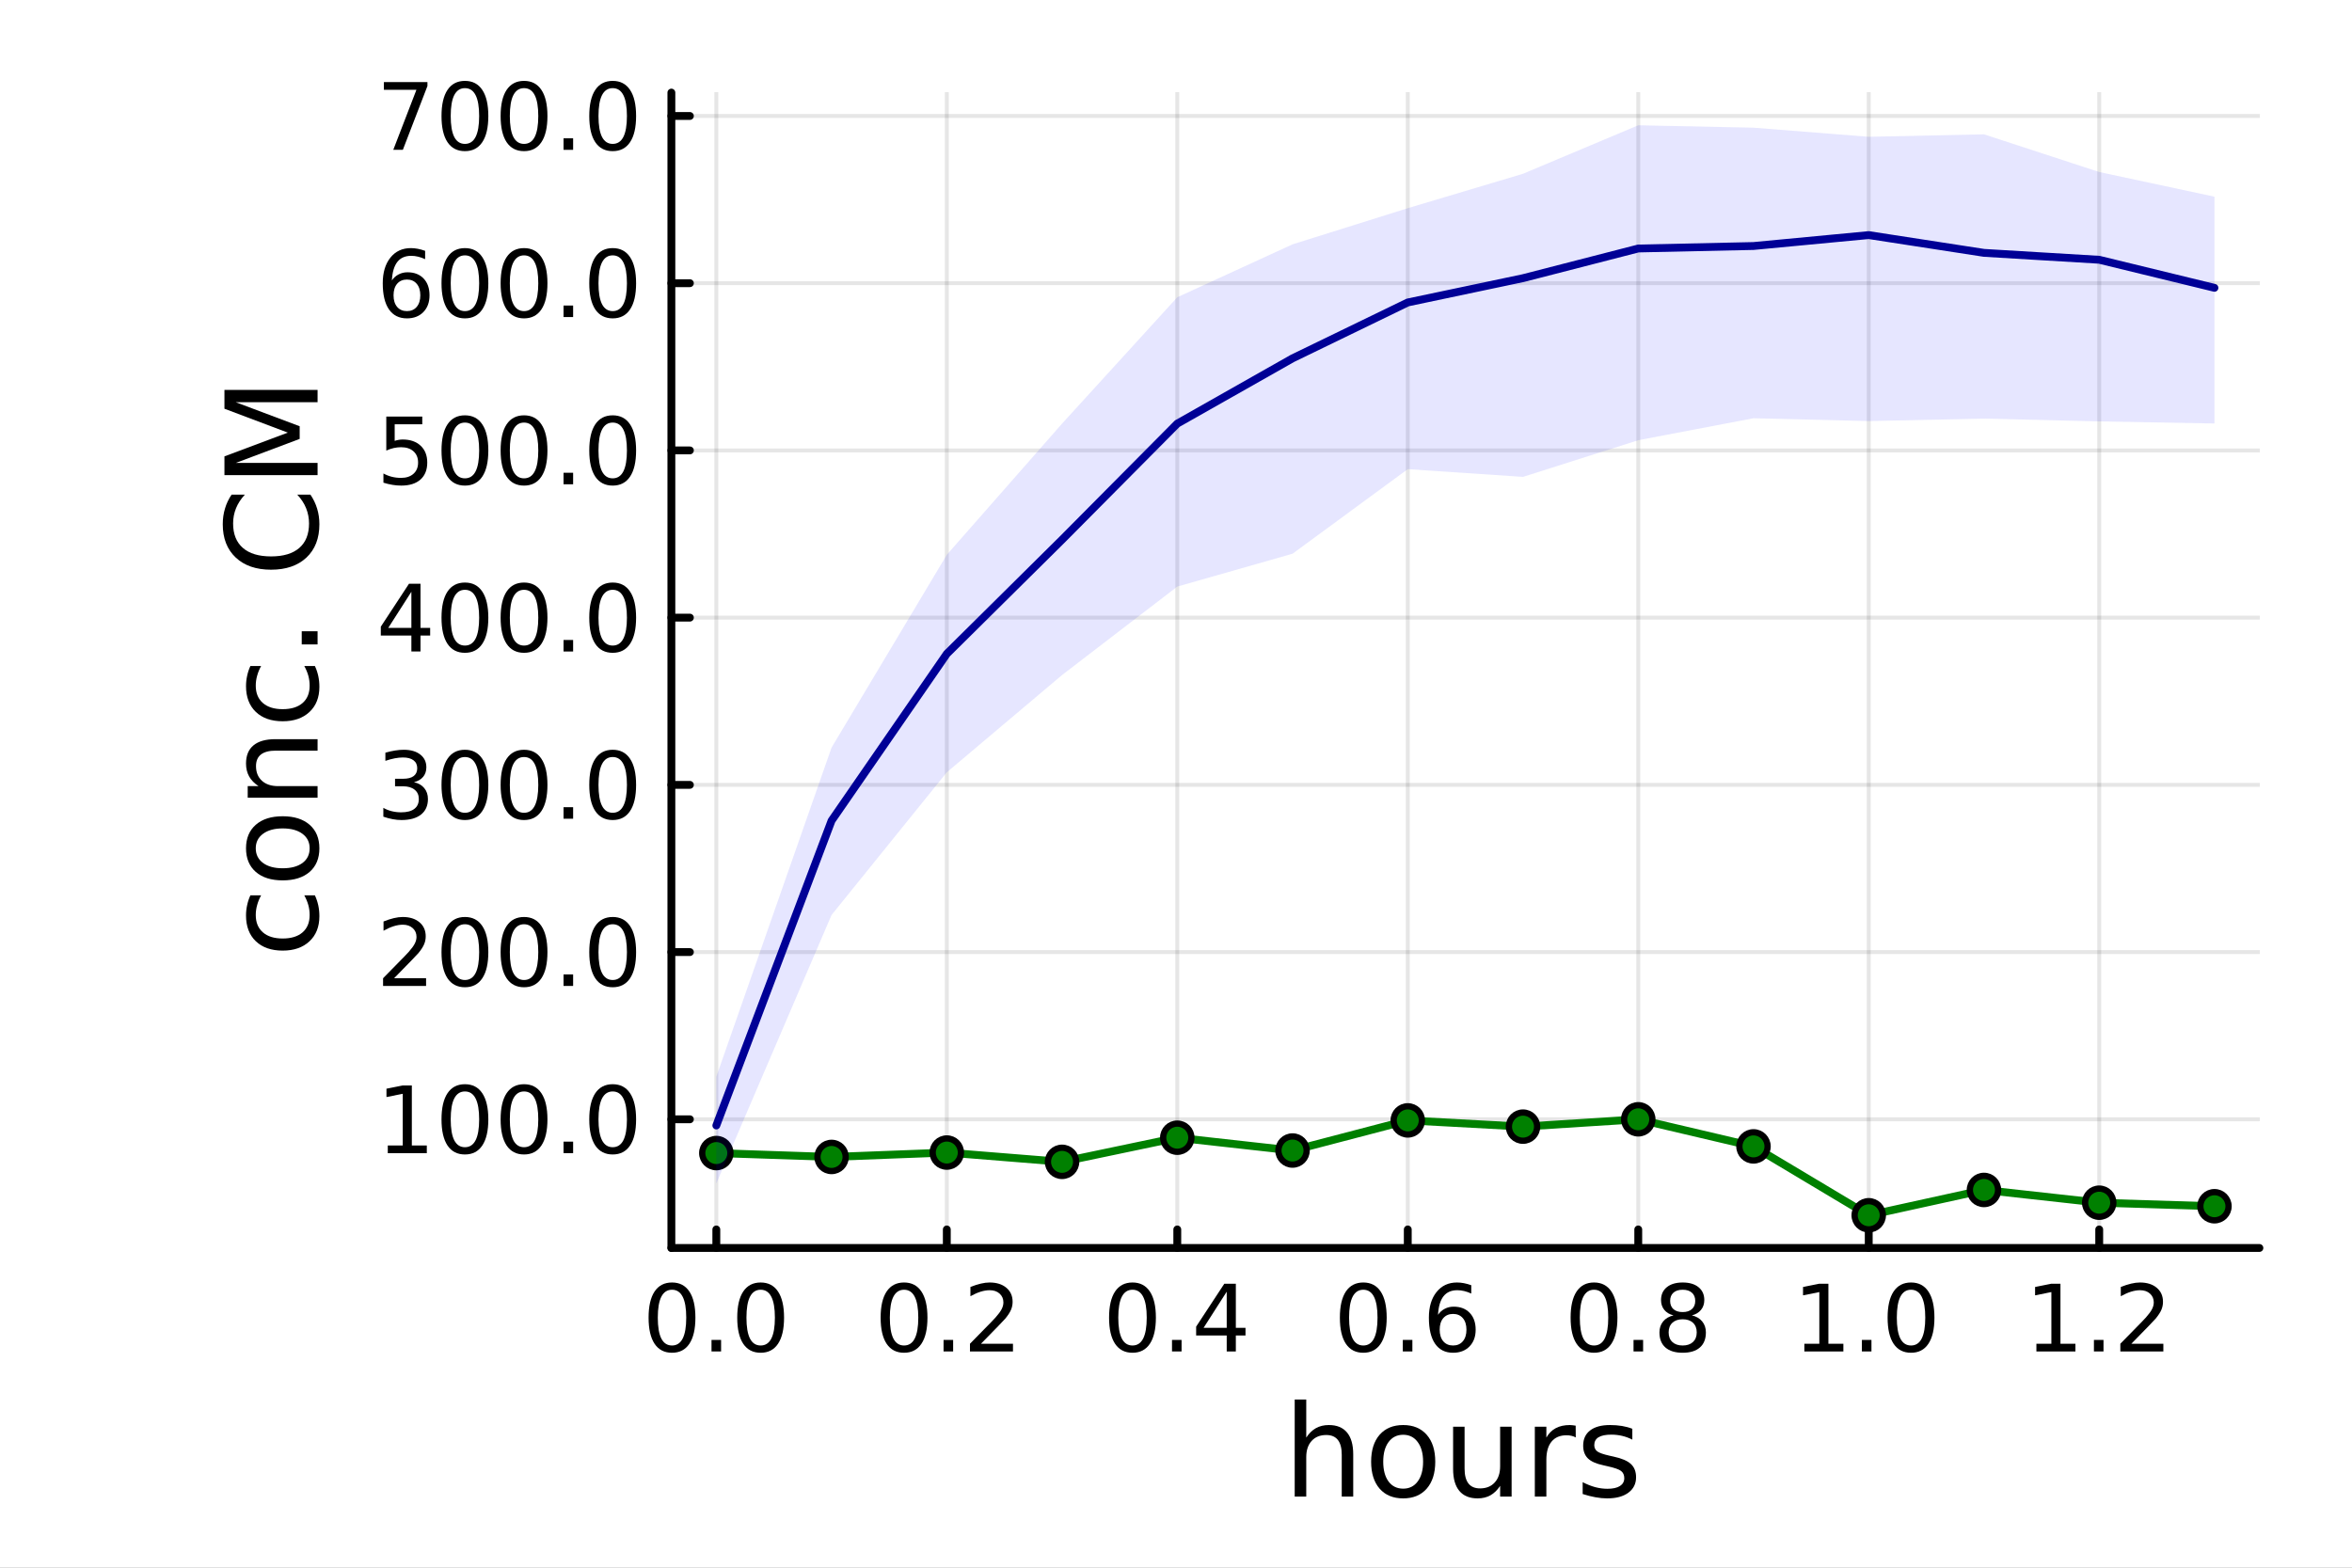 <?xml version="1.0" encoding="utf-8"?>
<svg xmlns="http://www.w3.org/2000/svg" xmlns:xlink="http://www.w3.org/1999/xlink" width="600" height="400" viewBox="0 0 2400 1600">
<rect x="0" y="0" width="2400" height="1600" fill="#808080" stroke="none"/>
<defs>
  <clipPath id="clip110">
    <rect x="0" y="0" width="2400" height="1600"/>
  </clipPath>
</defs>
<path clip-path="url(#clip110)" d="M0 1600 L2400 1600 L2400 0 L0 0  Z" fill="#ffffff" fill-rule="evenodd" fill-opacity="1"/>
<defs>
  <clipPath id="clip111">
    <rect x="480" y="0" width="1681" height="1600"/>
  </clipPath>
</defs>
<path clip-path="url(#clip110)" d="M685.08 1273.7 L2305.51 1273.7 L2305.51 94.488 L685.08 94.488  Z" fill="#ffffff" fill-rule="evenodd" fill-opacity="1"/>
<defs>
  <clipPath id="clip112">
    <rect x="685" y="94" width="1621" height="1180"/>
  </clipPath>
</defs>
<polyline clip-path="url(#clip112)" style="stroke:#000000; stroke-linecap:round; stroke-linejoin:round; stroke-width:4; stroke-opacity:0.1; fill:none" points="730.941,1273.7 730.941,94.488 "/>
<polyline clip-path="url(#clip112)" style="stroke:#000000; stroke-linecap:round; stroke-linejoin:round; stroke-width:4; stroke-opacity:0.1; fill:none" points="966.127,1273.7 966.127,94.488 "/>
<polyline clip-path="url(#clip112)" style="stroke:#000000; stroke-linecap:round; stroke-linejoin:round; stroke-width:4; stroke-opacity:0.1; fill:none" points="1201.31,1273.7 1201.31,94.488 "/>
<polyline clip-path="url(#clip112)" style="stroke:#000000; stroke-linecap:round; stroke-linejoin:round; stroke-width:4; stroke-opacity:0.1; fill:none" points="1436.5,1273.7 1436.5,94.488 "/>
<polyline clip-path="url(#clip112)" style="stroke:#000000; stroke-linecap:round; stroke-linejoin:round; stroke-width:4; stroke-opacity:0.1; fill:none" points="1671.69,1273.7 1671.69,94.488 "/>
<polyline clip-path="url(#clip112)" style="stroke:#000000; stroke-linecap:round; stroke-linejoin:round; stroke-width:4; stroke-opacity:0.1; fill:none" points="1906.87,1273.7 1906.87,94.488 "/>
<polyline clip-path="url(#clip112)" style="stroke:#000000; stroke-linecap:round; stroke-linejoin:round; stroke-width:4; stroke-opacity:0.1; fill:none" points="2142.06,1273.7 2142.06,94.488 "/>
<polyline clip-path="url(#clip110)" style="stroke:#000000; stroke-linecap:round; stroke-linejoin:round; stroke-width:8; stroke-opacity:1; fill:none" points="685.08,1273.7 2305.51,1273.7 "/>
<polyline clip-path="url(#clip110)" style="stroke:#000000; stroke-linecap:round; stroke-linejoin:round; stroke-width:8; stroke-opacity:1; fill:none" points="730.941,1273.7 730.941,1254.8 "/>
<polyline clip-path="url(#clip110)" style="stroke:#000000; stroke-linecap:round; stroke-linejoin:round; stroke-width:8; stroke-opacity:1; fill:none" points="966.127,1273.7 966.127,1254.8 "/>
<polyline clip-path="url(#clip110)" style="stroke:#000000; stroke-linecap:round; stroke-linejoin:round; stroke-width:8; stroke-opacity:1; fill:none" points="1201.31,1273.7 1201.31,1254.8 "/>
<polyline clip-path="url(#clip110)" style="stroke:#000000; stroke-linecap:round; stroke-linejoin:round; stroke-width:8; stroke-opacity:1; fill:none" points="1436.5,1273.7 1436.5,1254.8 "/>
<polyline clip-path="url(#clip110)" style="stroke:#000000; stroke-linecap:round; stroke-linejoin:round; stroke-width:8; stroke-opacity:1; fill:none" points="1671.69,1273.7 1671.69,1254.8 "/>
<polyline clip-path="url(#clip110)" style="stroke:#000000; stroke-linecap:round; stroke-linejoin:round; stroke-width:8; stroke-opacity:1; fill:none" points="1906.87,1273.7 1906.87,1254.8 "/>
<polyline clip-path="url(#clip110)" style="stroke:#000000; stroke-linecap:round; stroke-linejoin:round; stroke-width:8; stroke-opacity:1; fill:none" points="2142.06,1273.7 2142.06,1254.8 "/>
<path clip-path="url(#clip110)" d="M685.71 1316.33 Q678.488 1316.33 674.83 1323.46 Q671.219 1330.55 671.219 1344.81 Q671.219 1359.02 674.83 1366.15 Q678.488 1373.23 685.71 1373.23 Q692.978 1373.23 696.59 1366.15 Q700.247 1359.02 700.247 1344.81 Q700.247 1330.55 696.59 1323.46 Q692.978 1316.33 685.71 1316.33 M685.71 1308.93 Q697.33 1308.93 703.441 1318.14 Q709.599 1327.31 709.599 1344.81 Q709.599 1362.26 703.441 1371.47 Q697.33 1380.64 685.71 1380.64 Q674.09 1380.64 667.932 1371.47 Q661.821 1362.26 661.821 1344.81 Q661.821 1327.31 667.932 1318.14 Q674.09 1308.93 685.71 1308.93 Z" fill="#000000" fill-rule="nonzero" fill-opacity="1" /><path clip-path="url(#clip110)" d="M726.034 1367.54 L735.802 1367.54 L735.802 1379.3 L726.034 1379.3 L726.034 1367.54 Z" fill="#000000" fill-rule="nonzero" fill-opacity="1" /><path clip-path="url(#clip110)" d="M776.172 1316.33 Q768.95 1316.33 765.293 1323.46 Q761.682 1330.55 761.682 1344.81 Q761.682 1359.02 765.293 1366.15 Q768.95 1373.23 776.172 1373.23 Q783.441 1373.23 787.052 1366.15 Q790.709 1359.02 790.709 1344.81 Q790.709 1330.55 787.052 1323.46 Q783.441 1316.33 776.172 1316.33 M776.172 1308.93 Q787.793 1308.93 793.904 1318.14 Q800.061 1327.31 800.061 1344.81 Q800.061 1362.26 793.904 1371.47 Q787.793 1380.64 776.172 1380.64 Q764.552 1380.64 758.395 1371.47 Q752.284 1362.26 752.284 1344.81 Q752.284 1327.31 758.395 1318.14 Q764.552 1308.93 776.172 1308.93 Z" fill="#000000" fill-rule="nonzero" fill-opacity="1" /><path clip-path="url(#clip110)" d="M922.493 1316.33 Q915.271 1316.33 911.614 1323.46 Q908.003 1330.55 908.003 1344.81 Q908.003 1359.02 911.614 1366.15 Q915.271 1373.23 922.493 1373.23 Q929.762 1373.23 933.373 1366.15 Q937.03 1359.02 937.03 1344.81 Q937.03 1330.55 933.373 1323.46 Q929.762 1316.33 922.493 1316.33 M922.493 1308.93 Q934.114 1308.93 940.225 1318.14 Q946.382 1327.31 946.382 1344.81 Q946.382 1362.26 940.225 1371.47 Q934.114 1380.64 922.493 1380.64 Q910.873 1380.64 904.716 1371.47 Q898.605 1362.26 898.605 1344.81 Q898.605 1327.31 904.716 1318.14 Q910.873 1308.93 922.493 1308.93 Z" fill="#000000" fill-rule="nonzero" fill-opacity="1" /><path clip-path="url(#clip110)" d="M962.817 1367.54 L972.586 1367.54 L972.586 1379.3 L962.817 1379.3 L962.817 1367.54 Z" fill="#000000" fill-rule="nonzero" fill-opacity="1" /><path clip-path="url(#clip110)" d="M1001.01 1371.43 L1033.65 1371.43 L1033.65 1379.3 L989.761 1379.3 L989.761 1371.43 Q995.085 1365.92 1004.25 1356.66 Q1013.47 1347.35 1015.83 1344.67 Q1020.32 1339.62 1022.08 1336.15 Q1023.88 1332.63 1023.88 1329.25 Q1023.88 1323.74 1019.99 1320.27 Q1016.15 1316.8 1009.95 1316.8 Q1005.55 1316.8 1000.64 1318.32 Q995.78 1319.85 990.224 1322.95 L990.224 1313.51 Q995.873 1311.24 1000.78 1310.08 Q1005.69 1308.93 1009.76 1308.93 Q1020.5 1308.93 1026.89 1314.3 Q1033.28 1319.67 1033.28 1328.65 Q1033.28 1332.91 1031.66 1336.75 Q1030.09 1340.55 1025.87 1345.73 Q1024.71 1347.07 1018.51 1353.51 Q1012.31 1359.9 1001.01 1371.43 Z" fill="#000000" fill-rule="nonzero" fill-opacity="1" /><path clip-path="url(#clip110)" d="M1155.6 1316.33 Q1148.37 1316.33 1144.72 1323.46 Q1141.11 1330.55 1141.11 1344.81 Q1141.11 1359.02 1144.72 1366.15 Q1148.37 1373.23 1155.6 1373.23 Q1162.86 1373.23 1166.48 1366.15 Q1170.13 1359.02 1170.13 1344.81 Q1170.13 1330.55 1166.48 1323.46 Q1162.86 1316.33 1155.6 1316.33 M1155.6 1308.93 Q1167.22 1308.93 1173.33 1318.14 Q1179.48 1327.31 1179.48 1344.81 Q1179.48 1362.26 1173.33 1371.47 Q1167.22 1380.64 1155.6 1380.64 Q1143.98 1380.64 1137.82 1371.47 Q1131.71 1362.26 1131.71 1344.81 Q1131.71 1327.31 1137.82 1318.14 Q1143.98 1308.93 1155.6 1308.93 Z" fill="#000000" fill-rule="nonzero" fill-opacity="1" /><path clip-path="url(#clip110)" d="M1195.92 1367.54 L1205.69 1367.54 L1205.69 1379.3 L1195.92 1379.3 L1195.92 1367.54 Z" fill="#000000" fill-rule="nonzero" fill-opacity="1" /><path clip-path="url(#clip110)" d="M1251.75 1318.32 L1228.14 1355.22 L1251.75 1355.22 L1251.75 1318.32 M1249.3 1310.18 L1261.06 1310.18 L1261.06 1355.22 L1270.92 1355.22 L1270.92 1363 L1261.06 1363 L1261.06 1379.3 L1251.75 1379.3 L1251.75 1363 L1220.55 1363 L1220.55 1353.97 L1249.3 1310.18 Z" fill="#000000" fill-rule="nonzero" fill-opacity="1" /><path clip-path="url(#clip110)" d="M1391.11 1316.33 Q1383.88 1316.33 1380.23 1323.46 Q1376.62 1330.55 1376.62 1344.81 Q1376.62 1359.02 1380.23 1366.15 Q1383.88 1373.23 1391.11 1373.23 Q1398.37 1373.23 1401.99 1366.15 Q1405.64 1359.02 1405.64 1344.81 Q1405.64 1330.55 1401.99 1323.46 Q1398.37 1316.33 1391.11 1316.33 M1391.11 1308.93 Q1402.73 1308.93 1408.84 1318.14 Q1414.99 1327.31 1414.99 1344.81 Q1414.99 1362.26 1408.84 1371.47 Q1402.73 1380.64 1391.11 1380.64 Q1379.49 1380.64 1373.33 1371.47 Q1367.22 1362.26 1367.22 1344.81 Q1367.22 1327.31 1373.33 1318.14 Q1379.49 1308.93 1391.11 1308.93 Z" fill="#000000" fill-rule="nonzero" fill-opacity="1" /><path clip-path="url(#clip110)" d="M1431.43 1367.54 L1441.2 1367.54 L1441.2 1379.3 L1431.43 1379.3 L1431.43 1367.54 Z" fill="#000000" fill-rule="nonzero" fill-opacity="1" /><path clip-path="url(#clip110)" d="M1482.73 1341.01 Q1476.43 1341.01 1472.73 1345.31 Q1469.07 1349.62 1469.07 1357.12 Q1469.07 1364.57 1472.73 1368.93 Q1476.43 1373.23 1482.73 1373.23 Q1489.02 1373.23 1492.68 1368.93 Q1496.38 1364.57 1496.38 1357.12 Q1496.38 1349.62 1492.68 1345.31 Q1489.02 1341.01 1482.73 1341.01 M1501.29 1311.7 L1501.29 1320.22 Q1497.77 1318.56 1494.16 1317.68 Q1490.6 1316.8 1487.08 1316.8 Q1477.82 1316.8 1472.91 1323.05 Q1468.05 1329.3 1467.36 1341.93 Q1470.09 1337.91 1474.21 1335.78 Q1478.33 1333.6 1483.28 1333.6 Q1493.7 1333.6 1499.72 1339.94 Q1505.78 1346.24 1505.78 1357.12 Q1505.78 1367.77 1499.49 1374.2 Q1493.19 1380.64 1482.73 1380.64 Q1470.74 1380.64 1464.39 1371.47 Q1458.05 1362.26 1458.05 1344.81 Q1458.05 1328.42 1465.83 1318.69 Q1473.61 1308.93 1486.71 1308.93 Q1490.23 1308.93 1493.79 1309.62 Q1497.4 1310.31 1501.29 1311.7 Z" fill="#000000" fill-rule="nonzero" fill-opacity="1" /><path clip-path="url(#clip110)" d="M1626.55 1316.33 Q1619.32 1316.33 1615.67 1323.46 Q1612.06 1330.55 1612.06 1344.81 Q1612.06 1359.02 1615.67 1366.15 Q1619.32 1373.23 1626.55 1373.23 Q1633.82 1373.23 1637.43 1366.15 Q1641.08 1359.02 1641.08 1344.81 Q1641.08 1330.55 1637.43 1323.46 Q1633.82 1316.33 1626.55 1316.33 M1626.55 1308.93 Q1638.17 1308.93 1644.28 1318.14 Q1650.44 1327.31 1650.44 1344.81 Q1650.44 1362.26 1644.28 1371.47 Q1638.17 1380.64 1626.55 1380.64 Q1614.93 1380.64 1608.77 1371.47 Q1602.66 1362.26 1602.66 1344.81 Q1602.66 1327.31 1608.77 1318.14 Q1614.93 1308.93 1626.55 1308.93 Z" fill="#000000" fill-rule="nonzero" fill-opacity="1" /><path clip-path="url(#clip110)" d="M1666.87 1367.54 L1676.64 1367.54 L1676.64 1379.3 L1666.87 1379.3 L1666.87 1367.54 Z" fill="#000000" fill-rule="nonzero" fill-opacity="1" /><path clip-path="url(#clip110)" d="M1717.01 1346.47 Q1710.34 1346.47 1706.5 1350.04 Q1702.7 1353.6 1702.7 1359.85 Q1702.7 1366.1 1706.5 1369.67 Q1710.34 1373.23 1717.01 1373.23 Q1723.68 1373.23 1727.52 1369.67 Q1731.36 1366.06 1731.36 1359.85 Q1731.36 1353.6 1727.52 1350.04 Q1723.72 1346.47 1717.01 1346.47 M1707.66 1342.49 Q1701.64 1341.01 1698.26 1336.89 Q1694.93 1332.77 1694.93 1326.84 Q1694.93 1318.56 1700.81 1313.74 Q1706.73 1308.93 1717.01 1308.93 Q1727.33 1308.93 1733.21 1313.74 Q1739.09 1318.56 1739.09 1326.84 Q1739.09 1332.77 1735.71 1336.89 Q1732.38 1341.01 1726.41 1342.49 Q1733.17 1344.06 1736.92 1348.65 Q1740.71 1353.23 1740.71 1359.85 Q1740.71 1369.9 1734.56 1375.27 Q1728.44 1380.64 1717.01 1380.64 Q1705.57 1380.64 1699.42 1375.27 Q1693.31 1369.9 1693.31 1359.85 Q1693.31 1353.23 1697.1 1348.65 Q1700.9 1344.06 1707.66 1342.49 M1704.23 1327.72 Q1704.23 1333.09 1707.56 1336.1 Q1710.94 1339.11 1717.01 1339.11 Q1723.03 1339.11 1726.41 1336.1 Q1729.83 1333.09 1729.83 1327.72 Q1729.83 1322.35 1726.41 1319.34 Q1723.03 1316.33 1717.01 1316.33 Q1710.94 1316.33 1707.56 1319.34 Q1704.23 1322.35 1704.23 1327.72 Z" fill="#000000" fill-rule="nonzero" fill-opacity="1" /><path clip-path="url(#clip110)" d="M1841.18 1371.43 L1856.46 1371.43 L1856.46 1318.69 L1839.83 1322.03 L1839.83 1313.51 L1856.36 1310.18 L1865.71 1310.18 L1865.71 1371.43 L1880.99 1371.43 L1880.99 1379.3 L1841.18 1379.3 L1841.18 1371.43 Z" fill="#000000" fill-rule="nonzero" fill-opacity="1" /><path clip-path="url(#clip110)" d="M1899.88 1367.54 L1909.65 1367.54 L1909.65 1379.3 L1899.88 1379.3 L1899.88 1367.54 Z" fill="#000000" fill-rule="nonzero" fill-opacity="1" /><path clip-path="url(#clip110)" d="M1950.02 1316.33 Q1942.8 1316.33 1939.14 1323.46 Q1935.53 1330.55 1935.53 1344.81 Q1935.53 1359.02 1939.14 1366.15 Q1942.8 1373.23 1950.02 1373.23 Q1957.29 1373.23 1960.9 1366.15 Q1964.56 1359.02 1964.56 1344.81 Q1964.56 1330.55 1960.9 1323.46 Q1957.29 1316.33 1950.02 1316.33 M1950.02 1308.93 Q1961.64 1308.93 1967.75 1318.14 Q1973.91 1327.31 1973.91 1344.81 Q1973.91 1362.26 1967.75 1371.47 Q1961.64 1380.64 1950.02 1380.64 Q1938.4 1380.64 1932.24 1371.47 Q1926.13 1362.26 1926.13 1344.81 Q1926.13 1327.31 1932.24 1318.14 Q1938.4 1308.93 1950.02 1308.93 Z" fill="#000000" fill-rule="nonzero" fill-opacity="1" /><path clip-path="url(#clip110)" d="M2077.96 1371.43 L2093.24 1371.43 L2093.24 1318.69 L2076.62 1322.03 L2076.62 1313.51 L2093.15 1310.18 L2102.5 1310.18 L2102.5 1371.43 L2117.78 1371.43 L2117.78 1379.3 L2077.96 1379.3 L2077.96 1371.43 Z" fill="#000000" fill-rule="nonzero" fill-opacity="1" /><path clip-path="url(#clip110)" d="M2136.66 1367.54 L2146.43 1367.54 L2146.43 1379.3 L2136.66 1379.3 L2136.66 1367.54 Z" fill="#000000" fill-rule="nonzero" fill-opacity="1" /><path clip-path="url(#clip110)" d="M2174.86 1371.43 L2207.5 1371.43 L2207.5 1379.3 L2163.61 1379.3 L2163.61 1371.43 Q2168.93 1365.92 2178.1 1356.66 Q2187.31 1347.35 2189.67 1344.67 Q2194.16 1339.62 2195.92 1336.15 Q2197.73 1332.63 2197.73 1329.25 Q2197.73 1323.74 2193.84 1320.27 Q2190 1316.8 2183.79 1316.8 Q2179.4 1316.8 2174.49 1318.32 Q2169.63 1319.85 2164.07 1322.95 L2164.07 1313.51 Q2169.72 1311.24 2174.63 1310.08 Q2179.53 1308.93 2183.61 1308.93 Q2194.35 1308.93 2200.74 1314.3 Q2207.13 1319.67 2207.13 1328.65 Q2207.13 1332.91 2205.51 1336.75 Q2203.93 1340.55 2199.72 1345.73 Q2198.56 1347.07 2192.36 1353.51 Q2186.15 1359.9 2174.86 1371.43 Z" fill="#000000" fill-rule="nonzero" fill-opacity="1" /><path clip-path="url(#clip110)" d="M1380.84 1484.39 L1380.84 1527.42 L1369.13 1527.42 L1369.13 1484.77 Q1369.13 1474.65 1365.18 1469.62 Q1361.23 1464.59 1353.34 1464.59 Q1343.86 1464.59 1338.38 1470.64 Q1332.91 1476.69 1332.91 1487.13 L1332.91 1527.42 L1321.13 1527.42 L1321.13 1428.37 L1332.91 1428.37 L1332.91 1467.2 Q1337.11 1460.77 1342.77 1457.59 Q1348.5 1454.41 1355.95 1454.41 Q1368.24 1454.41 1374.54 1462.05 Q1380.84 1469.62 1380.84 1484.39 Z" fill="#000000" fill-rule="nonzero" fill-opacity="1" /><path clip-path="url(#clip110)" d="M1431.83 1464.34 Q1422.41 1464.34 1416.93 1471.72 Q1411.46 1479.04 1411.46 1491.84 Q1411.46 1504.63 1416.87 1512.02 Q1422.34 1519.34 1431.83 1519.34 Q1441.19 1519.34 1446.66 1511.96 Q1452.14 1504.57 1452.14 1491.84 Q1452.14 1479.17 1446.66 1471.79 Q1441.19 1464.34 1431.83 1464.34 M1431.83 1454.41 Q1447.11 1454.41 1455.83 1464.34 Q1464.55 1474.27 1464.55 1491.84 Q1464.55 1509.35 1455.83 1519.34 Q1447.11 1529.27 1431.83 1529.27 Q1416.49 1529.27 1407.77 1519.34 Q1399.11 1509.35 1399.11 1491.84 Q1399.11 1474.27 1407.77 1464.34 Q1416.49 1454.41 1431.83 1454.41 Z" fill="#000000" fill-rule="nonzero" fill-opacity="1" /><path clip-path="url(#clip110)" d="M1482.76 1499.29 L1482.76 1456.13 L1494.47 1456.13 L1494.47 1498.84 Q1494.47 1508.96 1498.42 1514.06 Q1502.36 1519.08 1510.26 1519.08 Q1519.74 1519.08 1525.21 1513.04 Q1530.75 1506.99 1530.75 1496.55 L1530.75 1456.13 L1542.47 1456.13 L1542.47 1527.42 L1530.75 1527.42 L1530.75 1516.47 Q1526.49 1522.97 1520.82 1526.15 Q1515.22 1529.27 1507.77 1529.27 Q1495.49 1529.27 1489.12 1521.63 Q1482.76 1513.99 1482.76 1499.29 M1512.23 1454.41 L1512.23 1454.41 Z" fill="#000000" fill-rule="nonzero" fill-opacity="1" /><path clip-path="url(#clip110)" d="M1607.91 1467.08 Q1605.93 1465.93 1603.58 1465.42 Q1601.28 1464.85 1598.48 1464.85 Q1588.55 1464.85 1583.21 1471.34 Q1577.92 1477.77 1577.92 1489.87 L1577.92 1527.42 L1566.15 1527.42 L1566.15 1456.13 L1577.92 1456.13 L1577.92 1467.2 Q1581.61 1460.71 1587.53 1457.59 Q1593.46 1454.41 1601.92 1454.41 Q1603.13 1454.41 1604.6 1454.6 Q1606.06 1454.73 1607.84 1455.05 L1607.91 1467.08 Z" fill="#000000" fill-rule="nonzero" fill-opacity="1" /><path clip-path="url(#clip110)" d="M1665.64 1458.23 L1665.64 1469.3 Q1660.68 1466.76 1655.33 1465.49 Q1649.98 1464.21 1644.25 1464.21 Q1635.53 1464.21 1631.14 1466.89 Q1626.81 1469.56 1626.81 1474.91 Q1626.81 1478.98 1629.93 1481.34 Q1633.05 1483.63 1642.47 1485.73 L1646.48 1486.62 Q1658.96 1489.29 1664.18 1494.19 Q1669.46 1499.03 1669.46 1507.75 Q1669.46 1517.68 1661.57 1523.48 Q1653.74 1529.27 1639.99 1529.27 Q1634.26 1529.27 1628.02 1528.12 Q1621.85 1527.04 1614.97 1524.81 L1614.97 1512.72 Q1621.46 1516.09 1627.77 1517.81 Q1634.07 1519.47 1640.24 1519.47 Q1648.52 1519.47 1652.97 1516.67 Q1657.43 1513.8 1657.43 1508.64 Q1657.43 1503.87 1654.18 1501.32 Q1651 1498.78 1640.12 1496.42 L1636.04 1495.47 Q1625.16 1493.18 1620.32 1488.47 Q1615.48 1483.69 1615.48 1475.42 Q1615.48 1465.36 1622.61 1459.88 Q1629.74 1454.41 1642.85 1454.41 Q1649.35 1454.41 1655.08 1455.36 Q1660.8 1456.32 1665.64 1458.23 Z" fill="#000000" fill-rule="nonzero" fill-opacity="1" /><polyline clip-path="url(#clip112)" style="stroke:#000000; stroke-linecap:round; stroke-linejoin:round; stroke-width:4; stroke-opacity:0.1; fill:none" points="685.08,1142.37 2305.51,1142.37 "/>
<polyline clip-path="url(#clip112)" style="stroke:#000000; stroke-linecap:round; stroke-linejoin:round; stroke-width:4; stroke-opacity:0.1; fill:none" points="685.08,971.7 2305.51,971.7 "/>
<polyline clip-path="url(#clip112)" style="stroke:#000000; stroke-linecap:round; stroke-linejoin:round; stroke-width:4; stroke-opacity:0.1; fill:none" points="685.08,801.033 2305.51,801.033 "/>
<polyline clip-path="url(#clip112)" style="stroke:#000000; stroke-linecap:round; stroke-linejoin:round; stroke-width:4; stroke-opacity:0.1; fill:none" points="685.08,630.367 2305.51,630.367 "/>
<polyline clip-path="url(#clip112)" style="stroke:#000000; stroke-linecap:round; stroke-linejoin:round; stroke-width:4; stroke-opacity:0.1; fill:none" points="685.08,459.7 2305.51,459.7 "/>
<polyline clip-path="url(#clip112)" style="stroke:#000000; stroke-linecap:round; stroke-linejoin:round; stroke-width:4; stroke-opacity:0.1; fill:none" points="685.08,289.033 2305.51,289.033 "/>
<polyline clip-path="url(#clip112)" style="stroke:#000000; stroke-linecap:round; stroke-linejoin:round; stroke-width:4; stroke-opacity:0.1; fill:none" points="685.08,118.366 2305.51,118.366 "/>
<polyline clip-path="url(#clip110)" style="stroke:#000000; stroke-linecap:round; stroke-linejoin:round; stroke-width:8; stroke-opacity:1; fill:none" points="685.08,1273.7 685.08,94.488 "/>
<polyline clip-path="url(#clip110)" style="stroke:#000000; stroke-linecap:round; stroke-linejoin:round; stroke-width:8; stroke-opacity:1; fill:none" points="685.08,1142.37 703.978,1142.37 "/>
<polyline clip-path="url(#clip110)" style="stroke:#000000; stroke-linecap:round; stroke-linejoin:round; stroke-width:8; stroke-opacity:1; fill:none" points="685.08,971.7 703.978,971.7 "/>
<polyline clip-path="url(#clip110)" style="stroke:#000000; stroke-linecap:round; stroke-linejoin:round; stroke-width:8; stroke-opacity:1; fill:none" points="685.08,801.033 703.978,801.033 "/>
<polyline clip-path="url(#clip110)" style="stroke:#000000; stroke-linecap:round; stroke-linejoin:round; stroke-width:8; stroke-opacity:1; fill:none" points="685.08,630.367 703.978,630.367 "/>
<polyline clip-path="url(#clip110)" style="stroke:#000000; stroke-linecap:round; stroke-linejoin:round; stroke-width:8; stroke-opacity:1; fill:none" points="685.08,459.7 703.978,459.7 "/>
<polyline clip-path="url(#clip110)" style="stroke:#000000; stroke-linecap:round; stroke-linejoin:round; stroke-width:8; stroke-opacity:1; fill:none" points="685.08,289.033 703.978,289.033 "/>
<polyline clip-path="url(#clip110)" style="stroke:#000000; stroke-linecap:round; stroke-linejoin:round; stroke-width:8; stroke-opacity:1; fill:none" points="685.08,118.366 703.978,118.366 "/>
<path clip-path="url(#clip110)" d="M395.702 1169.06 L410.979 1169.06 L410.979 1116.33 L394.359 1119.66 L394.359 1111.14 L410.887 1107.81 L420.239 1107.81 L420.239 1169.06 L435.516 1169.06 L435.516 1176.93 L395.702 1176.93 L395.702 1169.06 Z" fill="#000000" fill-rule="nonzero" fill-opacity="1" /><path clip-path="url(#clip110)" d="M474.405 1113.96 Q467.183 1113.96 463.525 1121.09 Q459.914 1128.18 459.914 1142.44 Q459.914 1156.65 463.525 1163.78 Q467.183 1170.86 474.405 1170.86 Q481.673 1170.86 485.285 1163.78 Q488.942 1156.65 488.942 1142.44 Q488.942 1128.18 485.285 1121.09 Q481.673 1113.96 474.405 1113.96 M474.405 1106.56 Q486.025 1106.56 492.136 1115.77 Q498.294 1124.94 498.294 1142.44 Q498.294 1159.89 492.136 1169.1 Q486.025 1178.27 474.405 1178.27 Q462.785 1178.27 456.627 1169.1 Q450.516 1159.89 450.516 1142.44 Q450.516 1124.94 456.627 1115.77 Q462.785 1106.56 474.405 1106.56 Z" fill="#000000" fill-rule="nonzero" fill-opacity="1" /><path clip-path="url(#clip110)" d="M534.729 1113.96 Q527.507 1113.96 523.849 1121.09 Q520.238 1128.18 520.238 1142.44 Q520.238 1156.65 523.849 1163.78 Q527.507 1170.86 534.729 1170.86 Q541.997 1170.86 545.608 1163.78 Q549.266 1156.65 549.266 1142.44 Q549.266 1128.18 545.608 1121.09 Q541.997 1113.96 534.729 1113.96 M534.729 1106.56 Q546.349 1106.56 552.46 1115.77 Q558.618 1124.94 558.618 1142.44 Q558.618 1159.89 552.46 1169.1 Q546.349 1178.27 534.729 1178.27 Q523.108 1178.27 516.951 1169.1 Q510.84 1159.89 510.84 1142.44 Q510.84 1124.94 516.951 1115.77 Q523.108 1106.56 534.729 1106.56 Z" fill="#000000" fill-rule="nonzero" fill-opacity="1" /><path clip-path="url(#clip110)" d="M575.053 1165.17 L584.821 1165.17 L584.821 1176.93 L575.053 1176.93 L575.053 1165.17 Z" fill="#000000" fill-rule="nonzero" fill-opacity="1" /><path clip-path="url(#clip110)" d="M625.191 1113.96 Q617.969 1113.96 614.312 1121.09 Q610.701 1128.18 610.701 1142.44 Q610.701 1156.65 614.312 1163.78 Q617.969 1170.86 625.191 1170.86 Q632.46 1170.86 636.071 1163.78 Q639.728 1156.65 639.728 1142.44 Q639.728 1128.18 636.071 1121.09 Q632.46 1113.96 625.191 1113.96 M625.191 1106.56 Q636.812 1106.56 642.923 1115.77 Q649.08 1124.94 649.08 1142.44 Q649.08 1159.89 642.923 1169.1 Q636.812 1178.27 625.191 1178.27 Q613.571 1178.27 607.414 1169.1 Q601.302 1159.89 601.302 1142.44 Q601.302 1124.94 607.414 1115.77 Q613.571 1106.56 625.191 1106.56 Z" fill="#000000" fill-rule="nonzero" fill-opacity="1" /><path clip-path="url(#clip110)" d="M402.137 998.39 L434.776 998.39 L434.776 1006.26 L390.887 1006.26 L390.887 998.39 Q396.211 992.881 405.378 983.622 Q414.59 974.316 416.952 971.631 Q421.442 966.585 423.202 963.112 Q425.007 959.594 425.007 956.214 Q425.007 950.705 421.118 947.233 Q417.276 943.761 411.072 943.761 Q406.674 943.761 401.766 945.289 Q396.905 946.816 391.35 949.918 L391.35 940.474 Q396.998 938.205 401.905 937.048 Q406.813 935.89 410.887 935.89 Q421.627 935.89 428.016 941.261 Q434.405 946.631 434.405 955.613 Q434.405 959.872 432.785 963.714 Q431.211 967.511 426.998 972.696 Q425.84 974.038 419.637 980.473 Q413.433 986.862 402.137 998.39 Z" fill="#000000" fill-rule="nonzero" fill-opacity="1" /><path clip-path="url(#clip110)" d="M474.405 943.298 Q467.183 943.298 463.525 950.427 Q459.914 957.511 459.914 971.77 Q459.914 985.983 463.525 993.112 Q467.183 1000.2 474.405 1000.2 Q481.673 1000.2 485.285 993.112 Q488.942 985.983 488.942 971.77 Q488.942 957.511 485.285 950.427 Q481.673 943.298 474.405 943.298 M474.405 935.89 Q486.025 935.89 492.136 945.103 Q498.294 954.27 498.294 971.77 Q498.294 989.223 492.136 998.436 Q486.025 1007.6 474.405 1007.6 Q462.785 1007.6 456.627 998.436 Q450.516 989.223 450.516 971.77 Q450.516 954.27 456.627 945.103 Q462.785 935.89 474.405 935.89 Z" fill="#000000" fill-rule="nonzero" fill-opacity="1" /><path clip-path="url(#clip110)" d="M534.729 943.298 Q527.507 943.298 523.849 950.427 Q520.238 957.511 520.238 971.77 Q520.238 985.983 523.849 993.112 Q527.507 1000.2 534.729 1000.2 Q541.997 1000.2 545.608 993.112 Q549.266 985.983 549.266 971.77 Q549.266 957.511 545.608 950.427 Q541.997 943.298 534.729 943.298 M534.729 935.89 Q546.349 935.89 552.46 945.103 Q558.618 954.27 558.618 971.77 Q558.618 989.223 552.46 998.436 Q546.349 1007.6 534.729 1007.6 Q523.108 1007.6 516.951 998.436 Q510.84 989.223 510.84 971.77 Q510.84 954.27 516.951 945.103 Q523.108 935.89 534.729 935.89 Z" fill="#000000" fill-rule="nonzero" fill-opacity="1" /><path clip-path="url(#clip110)" d="M575.053 994.501 L584.821 994.501 L584.821 1006.26 L575.053 1006.26 L575.053 994.501 Z" fill="#000000" fill-rule="nonzero" fill-opacity="1" /><path clip-path="url(#clip110)" d="M625.191 943.298 Q617.969 943.298 614.312 950.427 Q610.701 957.511 610.701 971.77 Q610.701 985.983 614.312 993.112 Q617.969 1000.2 625.191 1000.2 Q632.46 1000.2 636.071 993.112 Q639.728 985.983 639.728 971.77 Q639.728 957.511 636.071 950.427 Q632.46 943.298 625.191 943.298 M625.191 935.89 Q636.812 935.89 642.923 945.103 Q649.08 954.27 649.08 971.77 Q649.08 989.223 642.923 998.436 Q636.812 1007.6 625.191 1007.6 Q613.571 1007.6 607.414 998.436 Q601.302 989.223 601.302 971.77 Q601.302 954.27 607.414 945.103 Q613.571 935.89 625.191 935.89 Z" fill="#000000" fill-rule="nonzero" fill-opacity="1" /><path clip-path="url(#clip110)" d="M422.415 798.325 Q429.127 799.76 432.877 804.297 Q436.674 808.834 436.674 815.501 Q436.674 825.732 429.637 831.334 Q422.6 836.936 409.637 836.936 Q405.285 836.936 400.655 836.056 Q396.072 835.223 391.165 833.51 L391.165 824.482 Q395.054 826.751 399.683 827.908 Q404.313 829.066 409.359 829.066 Q418.155 829.066 422.739 825.594 Q427.368 822.121 427.368 815.501 Q427.368 809.39 423.063 805.964 Q418.803 802.492 411.165 802.492 L403.109 802.492 L403.109 794.807 L411.535 794.807 Q418.433 794.807 422.09 792.075 Q425.748 789.297 425.748 784.112 Q425.748 778.788 421.952 775.964 Q418.202 773.094 411.165 773.094 Q407.322 773.094 402.924 773.927 Q398.526 774.76 393.248 776.52 L393.248 768.186 Q398.572 766.705 403.202 765.964 Q407.878 765.223 411.998 765.223 Q422.646 765.223 428.85 770.085 Q435.053 774.899 435.053 783.14 Q435.053 788.881 431.766 792.862 Q428.479 796.797 422.415 798.325 Z" fill="#000000" fill-rule="nonzero" fill-opacity="1" /><path clip-path="url(#clip110)" d="M474.405 772.631 Q467.183 772.631 463.525 779.76 Q459.914 786.844 459.914 801.103 Q459.914 815.316 463.525 822.445 Q467.183 829.529 474.405 829.529 Q481.673 829.529 485.285 822.445 Q488.942 815.316 488.942 801.103 Q488.942 786.844 485.285 779.76 Q481.673 772.631 474.405 772.631 M474.405 765.223 Q486.025 765.223 492.136 774.436 Q498.294 783.603 498.294 801.103 Q498.294 818.557 492.136 827.769 Q486.025 836.936 474.405 836.936 Q462.785 836.936 456.627 827.769 Q450.516 818.557 450.516 801.103 Q450.516 783.603 456.627 774.436 Q462.785 765.223 474.405 765.223 Z" fill="#000000" fill-rule="nonzero" fill-opacity="1" /><path clip-path="url(#clip110)" d="M534.729 772.631 Q527.507 772.631 523.849 779.76 Q520.238 786.844 520.238 801.103 Q520.238 815.316 523.849 822.445 Q527.507 829.529 534.729 829.529 Q541.997 829.529 545.608 822.445 Q549.266 815.316 549.266 801.103 Q549.266 786.844 545.608 779.76 Q541.997 772.631 534.729 772.631 M534.729 765.223 Q546.349 765.223 552.46 774.436 Q558.618 783.603 558.618 801.103 Q558.618 818.557 552.46 827.769 Q546.349 836.936 534.729 836.936 Q523.108 836.936 516.951 827.769 Q510.84 818.557 510.84 801.103 Q510.84 783.603 516.951 774.436 Q523.108 765.223 534.729 765.223 Z" fill="#000000" fill-rule="nonzero" fill-opacity="1" /><path clip-path="url(#clip110)" d="M575.053 823.834 L584.821 823.834 L584.821 835.593 L575.053 835.593 L575.053 823.834 Z" fill="#000000" fill-rule="nonzero" fill-opacity="1" /><path clip-path="url(#clip110)" d="M625.191 772.631 Q617.969 772.631 614.312 779.76 Q610.701 786.844 610.701 801.103 Q610.701 815.316 614.312 822.445 Q617.969 829.529 625.191 829.529 Q632.46 829.529 636.071 822.445 Q639.728 815.316 639.728 801.103 Q639.728 786.844 636.071 779.76 Q632.46 772.631 625.191 772.631 M625.191 765.223 Q636.812 765.223 642.923 774.436 Q649.08 783.603 649.08 801.103 Q649.08 818.557 642.923 827.769 Q636.812 836.936 625.191 836.936 Q613.571 836.936 607.414 827.769 Q601.302 818.557 601.302 801.103 Q601.302 783.603 607.414 774.436 Q613.571 765.223 625.191 765.223 Z" fill="#000000" fill-rule="nonzero" fill-opacity="1" /><path clip-path="url(#clip110)" d="M419.776 603.955 L396.165 640.853 L419.776 640.853 L419.776 603.955 M417.322 595.807 L429.081 595.807 L429.081 640.853 L438.942 640.853 L438.942 648.63 L429.081 648.63 L429.081 664.927 L419.776 664.927 L419.776 648.63 L388.572 648.63 L388.572 639.603 L417.322 595.807 Z" fill="#000000" fill-rule="nonzero" fill-opacity="1" /><path clip-path="url(#clip110)" d="M474.405 601.964 Q467.183 601.964 463.525 609.093 Q459.914 616.177 459.914 630.436 Q459.914 644.649 463.525 651.778 Q467.183 658.862 474.405 658.862 Q481.673 658.862 485.285 651.778 Q488.942 644.649 488.942 630.436 Q488.942 616.177 485.285 609.093 Q481.673 601.964 474.405 601.964 M474.405 594.557 Q486.025 594.557 492.136 603.769 Q498.294 612.936 498.294 630.436 Q498.294 647.89 492.136 657.102 Q486.025 666.269 474.405 666.269 Q462.785 666.269 456.627 657.102 Q450.516 647.89 450.516 630.436 Q450.516 612.936 456.627 603.769 Q462.785 594.557 474.405 594.557 Z" fill="#000000" fill-rule="nonzero" fill-opacity="1" /><path clip-path="url(#clip110)" d="M534.729 601.964 Q527.507 601.964 523.849 609.093 Q520.238 616.177 520.238 630.436 Q520.238 644.649 523.849 651.778 Q527.507 658.862 534.729 658.862 Q541.997 658.862 545.608 651.778 Q549.266 644.649 549.266 630.436 Q549.266 616.177 545.608 609.093 Q541.997 601.964 534.729 601.964 M534.729 594.557 Q546.349 594.557 552.46 603.769 Q558.618 612.936 558.618 630.436 Q558.618 647.89 552.46 657.102 Q546.349 666.269 534.729 666.269 Q523.108 666.269 516.951 657.102 Q510.84 647.89 510.84 630.436 Q510.84 612.936 516.951 603.769 Q523.108 594.557 534.729 594.557 Z" fill="#000000" fill-rule="nonzero" fill-opacity="1" /><path clip-path="url(#clip110)" d="M575.053 653.167 L584.821 653.167 L584.821 664.927 L575.053 664.927 L575.053 653.167 Z" fill="#000000" fill-rule="nonzero" fill-opacity="1" /><path clip-path="url(#clip110)" d="M625.191 601.964 Q617.969 601.964 614.312 609.093 Q610.701 616.177 610.701 630.436 Q610.701 644.649 614.312 651.778 Q617.969 658.862 625.191 658.862 Q632.46 658.862 636.071 651.778 Q639.728 644.649 639.728 630.436 Q639.728 616.177 636.071 609.093 Q632.46 601.964 625.191 601.964 M625.191 594.557 Q636.812 594.557 642.923 603.769 Q649.08 612.936 649.08 630.436 Q649.08 647.89 642.923 657.102 Q636.812 666.269 625.191 666.269 Q613.571 666.269 607.414 657.102 Q601.302 647.89 601.302 630.436 Q601.302 612.936 607.414 603.769 Q613.571 594.557 625.191 594.557 Z" fill="#000000" fill-rule="nonzero" fill-opacity="1" /><path clip-path="url(#clip110)" d="M394.174 425.14 L430.887 425.14 L430.887 433.01 L402.739 433.01 L402.739 449.954 Q404.776 449.26 406.813 448.936 Q408.85 448.565 410.887 448.565 Q422.461 448.565 429.22 454.908 Q435.979 461.25 435.979 472.084 Q435.979 483.241 429.035 489.445 Q422.09 495.602 409.452 495.602 Q405.1 495.602 400.563 494.861 Q396.072 494.121 391.257 492.639 L391.257 483.241 Q395.424 485.51 399.868 486.621 Q404.313 487.732 409.266 487.732 Q417.276 487.732 421.952 483.519 Q426.627 479.306 426.627 472.084 Q426.627 464.862 421.952 460.649 Q417.276 456.436 409.266 456.436 Q405.516 456.436 401.766 457.269 Q398.063 458.102 394.174 459.862 L394.174 425.14 Z" fill="#000000" fill-rule="nonzero" fill-opacity="1" /><path clip-path="url(#clip110)" d="M474.405 431.297 Q467.183 431.297 463.525 438.427 Q459.914 445.51 459.914 459.769 Q459.914 473.982 463.525 481.111 Q467.183 488.195 474.405 488.195 Q481.673 488.195 485.285 481.111 Q488.942 473.982 488.942 459.769 Q488.942 445.51 485.285 438.427 Q481.673 431.297 474.405 431.297 M474.405 423.89 Q486.025 423.89 492.136 433.102 Q498.294 442.269 498.294 459.769 Q498.294 477.223 492.136 486.436 Q486.025 495.602 474.405 495.602 Q462.785 495.602 456.627 486.436 Q450.516 477.223 450.516 459.769 Q450.516 442.269 456.627 433.102 Q462.785 423.89 474.405 423.89 Z" fill="#000000" fill-rule="nonzero" fill-opacity="1" /><path clip-path="url(#clip110)" d="M534.729 431.297 Q527.507 431.297 523.849 438.427 Q520.238 445.51 520.238 459.769 Q520.238 473.982 523.849 481.111 Q527.507 488.195 534.729 488.195 Q541.997 488.195 545.608 481.111 Q549.266 473.982 549.266 459.769 Q549.266 445.51 545.608 438.427 Q541.997 431.297 534.729 431.297 M534.729 423.89 Q546.349 423.89 552.46 433.102 Q558.618 442.269 558.618 459.769 Q558.618 477.223 552.46 486.436 Q546.349 495.602 534.729 495.602 Q523.108 495.602 516.951 486.436 Q510.84 477.223 510.84 459.769 Q510.84 442.269 516.951 433.102 Q523.108 423.89 534.729 423.89 Z" fill="#000000" fill-rule="nonzero" fill-opacity="1" /><path clip-path="url(#clip110)" d="M575.053 482.5 L584.821 482.5 L584.821 494.26 L575.053 494.26 L575.053 482.5 Z" fill="#000000" fill-rule="nonzero" fill-opacity="1" /><path clip-path="url(#clip110)" d="M625.191 431.297 Q617.969 431.297 614.312 438.427 Q610.701 445.51 610.701 459.769 Q610.701 473.982 614.312 481.111 Q617.969 488.195 625.191 488.195 Q632.46 488.195 636.071 481.111 Q639.728 473.982 639.728 459.769 Q639.728 445.51 636.071 438.427 Q632.46 431.297 625.191 431.297 M625.191 423.89 Q636.812 423.89 642.923 433.102 Q649.08 442.269 649.08 459.769 Q649.08 477.223 642.923 486.436 Q636.812 495.602 625.191 495.602 Q613.571 495.602 607.414 486.436 Q601.302 477.223 601.302 459.769 Q601.302 442.269 607.414 433.102 Q613.571 423.89 625.191 423.89 Z" fill="#000000" fill-rule="nonzero" fill-opacity="1" /><path clip-path="url(#clip110)" d="M415.239 285.306 Q408.942 285.306 405.239 289.611 Q401.581 293.917 401.581 301.417 Q401.581 308.87 405.239 313.222 Q408.942 317.528 415.239 317.528 Q421.535 317.528 425.192 313.222 Q428.896 308.87 428.896 301.417 Q428.896 293.917 425.192 289.611 Q421.535 285.306 415.239 285.306 M433.803 256 L433.803 264.519 Q430.285 262.852 426.674 261.973 Q423.109 261.093 419.59 261.093 Q410.331 261.093 405.424 267.343 Q400.563 273.593 399.868 286.232 Q402.6 282.204 406.72 280.074 Q410.841 277.898 415.794 277.898 Q426.211 277.898 432.229 284.241 Q438.294 290.537 438.294 301.417 Q438.294 312.065 431.998 318.5 Q425.702 324.935 415.239 324.935 Q403.248 324.935 396.905 315.769 Q390.563 306.556 390.563 289.102 Q390.563 272.713 398.341 262.991 Q406.118 253.223 419.22 253.223 Q422.739 253.223 426.303 253.917 Q429.914 254.612 433.803 256 Z" fill="#000000" fill-rule="nonzero" fill-opacity="1" /><path clip-path="url(#clip110)" d="M474.405 260.63 Q467.183 260.63 463.525 267.76 Q459.914 274.843 459.914 289.102 Q459.914 303.315 463.525 310.445 Q467.183 317.528 474.405 317.528 Q481.673 317.528 485.285 310.445 Q488.942 303.315 488.942 289.102 Q488.942 274.843 485.285 267.76 Q481.673 260.63 474.405 260.63 M474.405 253.223 Q486.025 253.223 492.136 262.436 Q498.294 271.602 498.294 289.102 Q498.294 306.556 492.136 315.769 Q486.025 324.935 474.405 324.935 Q462.785 324.935 456.627 315.769 Q450.516 306.556 450.516 289.102 Q450.516 271.602 456.627 262.436 Q462.785 253.223 474.405 253.223 Z" fill="#000000" fill-rule="nonzero" fill-opacity="1" /><path clip-path="url(#clip110)" d="M534.729 260.63 Q527.507 260.63 523.849 267.76 Q520.238 274.843 520.238 289.102 Q520.238 303.315 523.849 310.445 Q527.507 317.528 534.729 317.528 Q541.997 317.528 545.608 310.445 Q549.266 303.315 549.266 289.102 Q549.266 274.843 545.608 267.76 Q541.997 260.63 534.729 260.63 M534.729 253.223 Q546.349 253.223 552.46 262.436 Q558.618 271.602 558.618 289.102 Q558.618 306.556 552.46 315.769 Q546.349 324.935 534.729 324.935 Q523.108 324.935 516.951 315.769 Q510.84 306.556 510.84 289.102 Q510.84 271.602 516.951 262.436 Q523.108 253.223 534.729 253.223 Z" fill="#000000" fill-rule="nonzero" fill-opacity="1" /><path clip-path="url(#clip110)" d="M575.053 311.833 L584.821 311.833 L584.821 323.593 L575.053 323.593 L575.053 311.833 Z" fill="#000000" fill-rule="nonzero" fill-opacity="1" /><path clip-path="url(#clip110)" d="M625.191 260.63 Q617.969 260.63 614.312 267.76 Q610.701 274.843 610.701 289.102 Q610.701 303.315 614.312 310.445 Q617.969 317.528 625.191 317.528 Q632.46 317.528 636.071 310.445 Q639.728 303.315 639.728 289.102 Q639.728 274.843 636.071 267.76 Q632.46 260.63 625.191 260.63 M625.191 253.223 Q636.812 253.223 642.923 262.436 Q649.08 271.602 649.08 289.102 Q649.08 306.556 642.923 315.769 Q636.812 324.935 625.191 324.935 Q613.571 324.935 607.414 315.769 Q601.302 306.556 601.302 289.102 Q601.302 271.602 607.414 262.436 Q613.571 253.223 625.191 253.223 Z" fill="#000000" fill-rule="nonzero" fill-opacity="1" /><path clip-path="url(#clip110)" d="M391.72 83.806 L436.164 83.806 L436.164 87.787 L411.072 152.926 L401.304 152.926 L424.915 91.676 L391.72 91.676 L391.72 83.806 Z" fill="#000000" fill-rule="nonzero" fill-opacity="1" /><path clip-path="url(#clip110)" d="M474.405 89.963 Q467.183 89.963 463.525 97.093 Q459.914 104.176 459.914 118.435 Q459.914 132.648 463.525 139.778 Q467.183 146.861 474.405 146.861 Q481.673 146.861 485.285 139.778 Q488.942 132.648 488.942 118.435 Q488.942 104.176 485.285 97.093 Q481.673 89.963 474.405 89.963 M474.405 82.556 Q486.025 82.556 492.136 91.769 Q498.294 100.935 498.294 118.435 Q498.294 135.889 492.136 145.102 Q486.025 154.268 474.405 154.268 Q462.785 154.268 456.627 145.102 Q450.516 135.889 450.516 118.435 Q450.516 100.935 456.627 91.769 Q462.785 82.556 474.405 82.556 Z" fill="#000000" fill-rule="nonzero" fill-opacity="1" /><path clip-path="url(#clip110)" d="M534.729 89.963 Q527.507 89.963 523.849 97.093 Q520.238 104.176 520.238 118.435 Q520.238 132.648 523.849 139.778 Q527.507 146.861 534.729 146.861 Q541.997 146.861 545.608 139.778 Q549.266 132.648 549.266 118.435 Q549.266 104.176 545.608 97.093 Q541.997 89.963 534.729 89.963 M534.729 82.556 Q546.349 82.556 552.46 91.769 Q558.618 100.935 558.618 118.435 Q558.618 135.889 552.46 145.102 Q546.349 154.268 534.729 154.268 Q523.108 154.268 516.951 145.102 Q510.84 135.889 510.84 118.435 Q510.84 100.935 516.951 91.769 Q523.108 82.556 534.729 82.556 Z" fill="#000000" fill-rule="nonzero" fill-opacity="1" /><path clip-path="url(#clip110)" d="M575.053 141.166 L584.821 141.166 L584.821 152.926 L575.053 152.926 L575.053 141.166 Z" fill="#000000" fill-rule="nonzero" fill-opacity="1" /><path clip-path="url(#clip110)" d="M625.191 89.963 Q617.969 89.963 614.312 97.093 Q610.701 104.176 610.701 118.435 Q610.701 132.648 614.312 139.778 Q617.969 146.861 625.191 146.861 Q632.46 146.861 636.071 139.778 Q639.728 132.648 639.728 118.435 Q639.728 104.176 636.071 97.093 Q632.46 89.963 625.191 89.963 M625.191 82.556 Q636.812 82.556 642.923 91.769 Q649.08 100.935 649.08 118.435 Q649.08 135.889 642.923 145.102 Q636.812 154.268 625.191 154.268 Q613.571 154.268 607.414 145.102 Q601.302 135.889 601.302 118.435 Q601.302 100.935 607.414 91.769 Q613.571 82.556 625.191 82.556 Z" fill="#000000" fill-rule="nonzero" fill-opacity="1" /><path clip-path="url(#clip110)" d="M255.501 913.798 L266.45 913.798 Q263.713 918.764 262.376 923.793 Q260.976 928.758 260.976 933.85 Q260.976 945.245 268.233 951.547 Q275.426 957.849 288.476 957.849 Q301.526 957.849 308.782 951.547 Q315.976 945.245 315.976 933.85 Q315.976 928.758 314.639 923.793 Q313.238 918.764 310.501 913.798 L321.323 913.798 Q323.615 918.7 324.76 923.984 Q325.906 929.204 325.906 935.124 Q325.906 951.229 315.785 960.714 Q305.663 970.199 288.476 970.199 Q271.034 970.199 261.04 960.65 Q251.045 951.038 251.045 934.36 Q251.045 928.949 252.191 923.793 Q253.273 918.636 255.501 913.798 Z" fill="#000000" fill-rule="nonzero" fill-opacity="1" /><path clip-path="url(#clip110)" d="M260.976 865.801 Q260.976 875.222 268.36 880.697 Q275.681 886.171 288.476 886.171 Q301.271 886.171 308.655 880.76 Q315.976 875.286 315.976 865.801 Q315.976 856.443 308.591 850.969 Q301.207 845.494 288.476 845.494 Q275.808 845.494 268.424 850.969 Q260.976 856.443 260.976 865.801 M251.045 865.801 Q251.045 850.523 260.976 841.802 Q270.906 833.081 288.476 833.081 Q305.982 833.081 315.976 841.802 Q325.906 850.523 325.906 865.801 Q325.906 881.142 315.976 889.863 Q305.982 898.521 288.476 898.521 Q270.906 898.521 260.976 889.863 Q251.045 881.142 251.045 865.801 Z" fill="#000000" fill-rule="nonzero" fill-opacity="1" /><path clip-path="url(#clip110)" d="M281.028 754.401 L324.06 754.401 L324.06 766.114 L281.41 766.114 Q271.288 766.114 266.259 770.061 Q261.231 774.008 261.231 781.901 Q261.231 791.386 267.278 796.86 Q273.325 802.335 283.765 802.335 L324.06 802.335 L324.06 814.112 L252.764 814.112 L252.764 802.335 L263.841 802.335 Q257.411 798.134 254.228 792.468 Q251.045 786.739 251.045 779.291 Q251.045 767.005 258.684 760.703 Q266.259 754.401 281.028 754.401 Z" fill="#000000" fill-rule="nonzero" fill-opacity="1" /><path clip-path="url(#clip110)" d="M255.501 679.731 L266.45 679.731 Q263.713 684.697 262.376 689.726 Q260.976 694.691 260.976 699.783 Q260.976 711.178 268.233 717.48 Q275.426 723.782 288.476 723.782 Q301.526 723.782 308.782 717.48 Q315.976 711.178 315.976 699.783 Q315.976 694.691 314.639 689.726 Q313.238 684.697 310.501 679.731 L321.323 679.731 Q323.615 684.633 324.76 689.917 Q325.906 695.136 325.906 701.057 Q325.906 717.162 315.785 726.647 Q305.663 736.132 288.476 736.132 Q271.034 736.132 261.04 726.583 Q251.045 716.971 251.045 700.293 Q251.045 694.882 252.191 689.726 Q253.273 684.569 255.501 679.731 Z" fill="#000000" fill-rule="nonzero" fill-opacity="1" /><path clip-path="url(#clip110)" d="M307.891 657.706 L307.891 644.274 L324.06 644.274 L324.06 657.706 L307.891 657.706 Z" fill="#000000" fill-rule="nonzero" fill-opacity="1" /><path clip-path="url(#clip110)" d="M236.341 504.802 L249.9 504.802 Q243.852 511.295 240.86 518.679 Q237.868 526 237.868 534.275 Q237.868 550.571 247.863 559.229 Q257.793 567.886 276.636 567.886 Q295.414 567.886 305.409 559.229 Q315.339 550.571 315.339 534.275 Q315.339 526 312.347 518.679 Q309.355 511.295 303.308 504.802 L316.74 504.802 Q321.323 511.549 323.615 519.125 Q325.906 526.636 325.906 535.039 Q325.906 556.619 312.729 569.032 Q299.488 581.445 276.636 581.445 Q253.719 581.445 240.542 569.032 Q227.301 556.619 227.301 535.039 Q227.301 526.509 229.593 518.997 Q231.821 511.422 236.341 504.802 Z" fill="#000000" fill-rule="nonzero" fill-opacity="1" /><path clip-path="url(#clip110)" d="M229.02 484.941 L229.02 465.78 L293.696 441.527 L229.02 417.146 L229.02 397.985 L324.06 397.985 L324.06 410.526 L240.606 410.526 L305.791 435.034 L305.791 447.956 L240.606 472.464 L324.06 472.464 L324.06 484.941 L229.02 484.941 Z" fill="#000000" fill-rule="nonzero" fill-opacity="1" /><polyline clip-path="url(#clip112)" style="stroke:#008000; stroke-linecap:round; stroke-linejoin:round; stroke-width:8; stroke-opacity:1; fill:none" points="730.941,1176.83 848.534,1180.79 966.127,1176.31 1083.72,1185.79 1201.31,1161.15 1318.91,1174.24 1436.5,1143.49 1554.09,1149.86 1671.69,1142.37 1789.28,1170.02 1906.87,1240.32 2024.46,1214.48 2142.06,1227.49 2259.65,1231.1 "/>
<circle clip-path="url(#clip112)" cx="730.941" cy="1176.83" r="14.4" fill="#008000" fill-rule="evenodd" fill-opacity="1" stroke="#000000" stroke-opacity="1" stroke-width="6.4"/>
<circle clip-path="url(#clip112)" cx="848.534" cy="1180.79" r="14.4" fill="#008000" fill-rule="evenodd" fill-opacity="1" stroke="#000000" stroke-opacity="1" stroke-width="6.4"/>
<circle clip-path="url(#clip112)" cx="966.127" cy="1176.31" r="14.4" fill="#008000" fill-rule="evenodd" fill-opacity="1" stroke="#000000" stroke-opacity="1" stroke-width="6.4"/>
<circle clip-path="url(#clip112)" cx="1083.72" cy="1185.79" r="14.4" fill="#008000" fill-rule="evenodd" fill-opacity="1" stroke="#000000" stroke-opacity="1" stroke-width="6.4"/>
<circle clip-path="url(#clip112)" cx="1201.31" cy="1161.15" r="14.4" fill="#008000" fill-rule="evenodd" fill-opacity="1" stroke="#000000" stroke-opacity="1" stroke-width="6.4"/>
<circle clip-path="url(#clip112)" cx="1318.91" cy="1174.24" r="14.4" fill="#008000" fill-rule="evenodd" fill-opacity="1" stroke="#000000" stroke-opacity="1" stroke-width="6.4"/>
<circle clip-path="url(#clip112)" cx="1436.5" cy="1143.49" r="14.4" fill="#008000" fill-rule="evenodd" fill-opacity="1" stroke="#000000" stroke-opacity="1" stroke-width="6.4"/>
<circle clip-path="url(#clip112)" cx="1554.09" cy="1149.86" r="14.4" fill="#008000" fill-rule="evenodd" fill-opacity="1" stroke="#000000" stroke-opacity="1" stroke-width="6.4"/>
<circle clip-path="url(#clip112)" cx="1671.69" cy="1142.37" r="14.4" fill="#008000" fill-rule="evenodd" fill-opacity="1" stroke="#000000" stroke-opacity="1" stroke-width="6.4"/>
<circle clip-path="url(#clip112)" cx="1789.28" cy="1170.02" r="14.4" fill="#008000" fill-rule="evenodd" fill-opacity="1" stroke="#000000" stroke-opacity="1" stroke-width="6.4"/>
<circle clip-path="url(#clip112)" cx="1906.87" cy="1240.32" r="14.4" fill="#008000" fill-rule="evenodd" fill-opacity="1" stroke="#000000" stroke-opacity="1" stroke-width="6.4"/>
<circle clip-path="url(#clip112)" cx="2024.46" cy="1214.48" r="14.4" fill="#008000" fill-rule="evenodd" fill-opacity="1" stroke="#000000" stroke-opacity="1" stroke-width="6.4"/>
<circle clip-path="url(#clip112)" cx="2142.06" cy="1227.49" r="14.4" fill="#008000" fill-rule="evenodd" fill-opacity="1" stroke="#000000" stroke-opacity="1" stroke-width="6.4"/>
<circle clip-path="url(#clip112)" cx="2259.65" cy="1231.1" r="14.4" fill="#008000" fill-rule="evenodd" fill-opacity="1" stroke="#000000" stroke-opacity="1" stroke-width="6.4"/>
<polyline clip-path="url(#clip112)" style="stroke:#00008b; stroke-linecap:round; stroke-linejoin:round; stroke-width:8; stroke-opacity:1; fill:none" points="730.941,1148.68 848.534,837.594 966.127,667.291 1083.72,550.823 1201.31,432.34 1318.91,365.735 1436.5,308.689 1554.09,283.902 1671.69,253.621 1789.28,251.077 1906.87,239.935 2024.46,258.072 2142.06,265.12 2259.65,293.759 "/>
<path clip-path="url(#clip112)" d="M730.941 1207.92 L848.534 933.83 L966.127 788.218 L1083.72 688.948 L1201.31 598.668 L1318.91 565.142 L1436.5 478.8 L1554.09 486.708 L1671.69 449.272 L1789.28 426.874 L1906.87 429.745 L2024.46 427.23 L2142.06 430.083 L2259.65 432.219 L2259.65 200.75 L2142.06 175.556 L2024.46 137.097 L1906.87 139.611 L1789.28 130.321 L1671.69 127.862 L1554.09 177.351 L1436.5 212.477 L1318.91 249.384 L1201.31 303.383 L1083.72 432.364 L966.127 566.221 L848.534 763.002 L730.941 1098.86  Z" fill="#0000ff" fill-rule="evenodd" fill-opacity="0.1"/>
<polyline clip-path="url(#clip112)" style="stroke:#0000ff; stroke-linecap:round; stroke-linejoin:round; stroke-width:0; stroke-opacity:0.1; fill:none" points="730.941,1207.92 848.534,933.83 966.127,788.218 1083.72,688.948 1201.31,598.668 1318.91,565.142 1436.5,478.8 1554.09,486.708 1671.69,449.272 1789.28,426.874 1906.87,429.745 2024.46,427.23 2142.06,430.083 2259.65,432.219 "/>
</svg>
